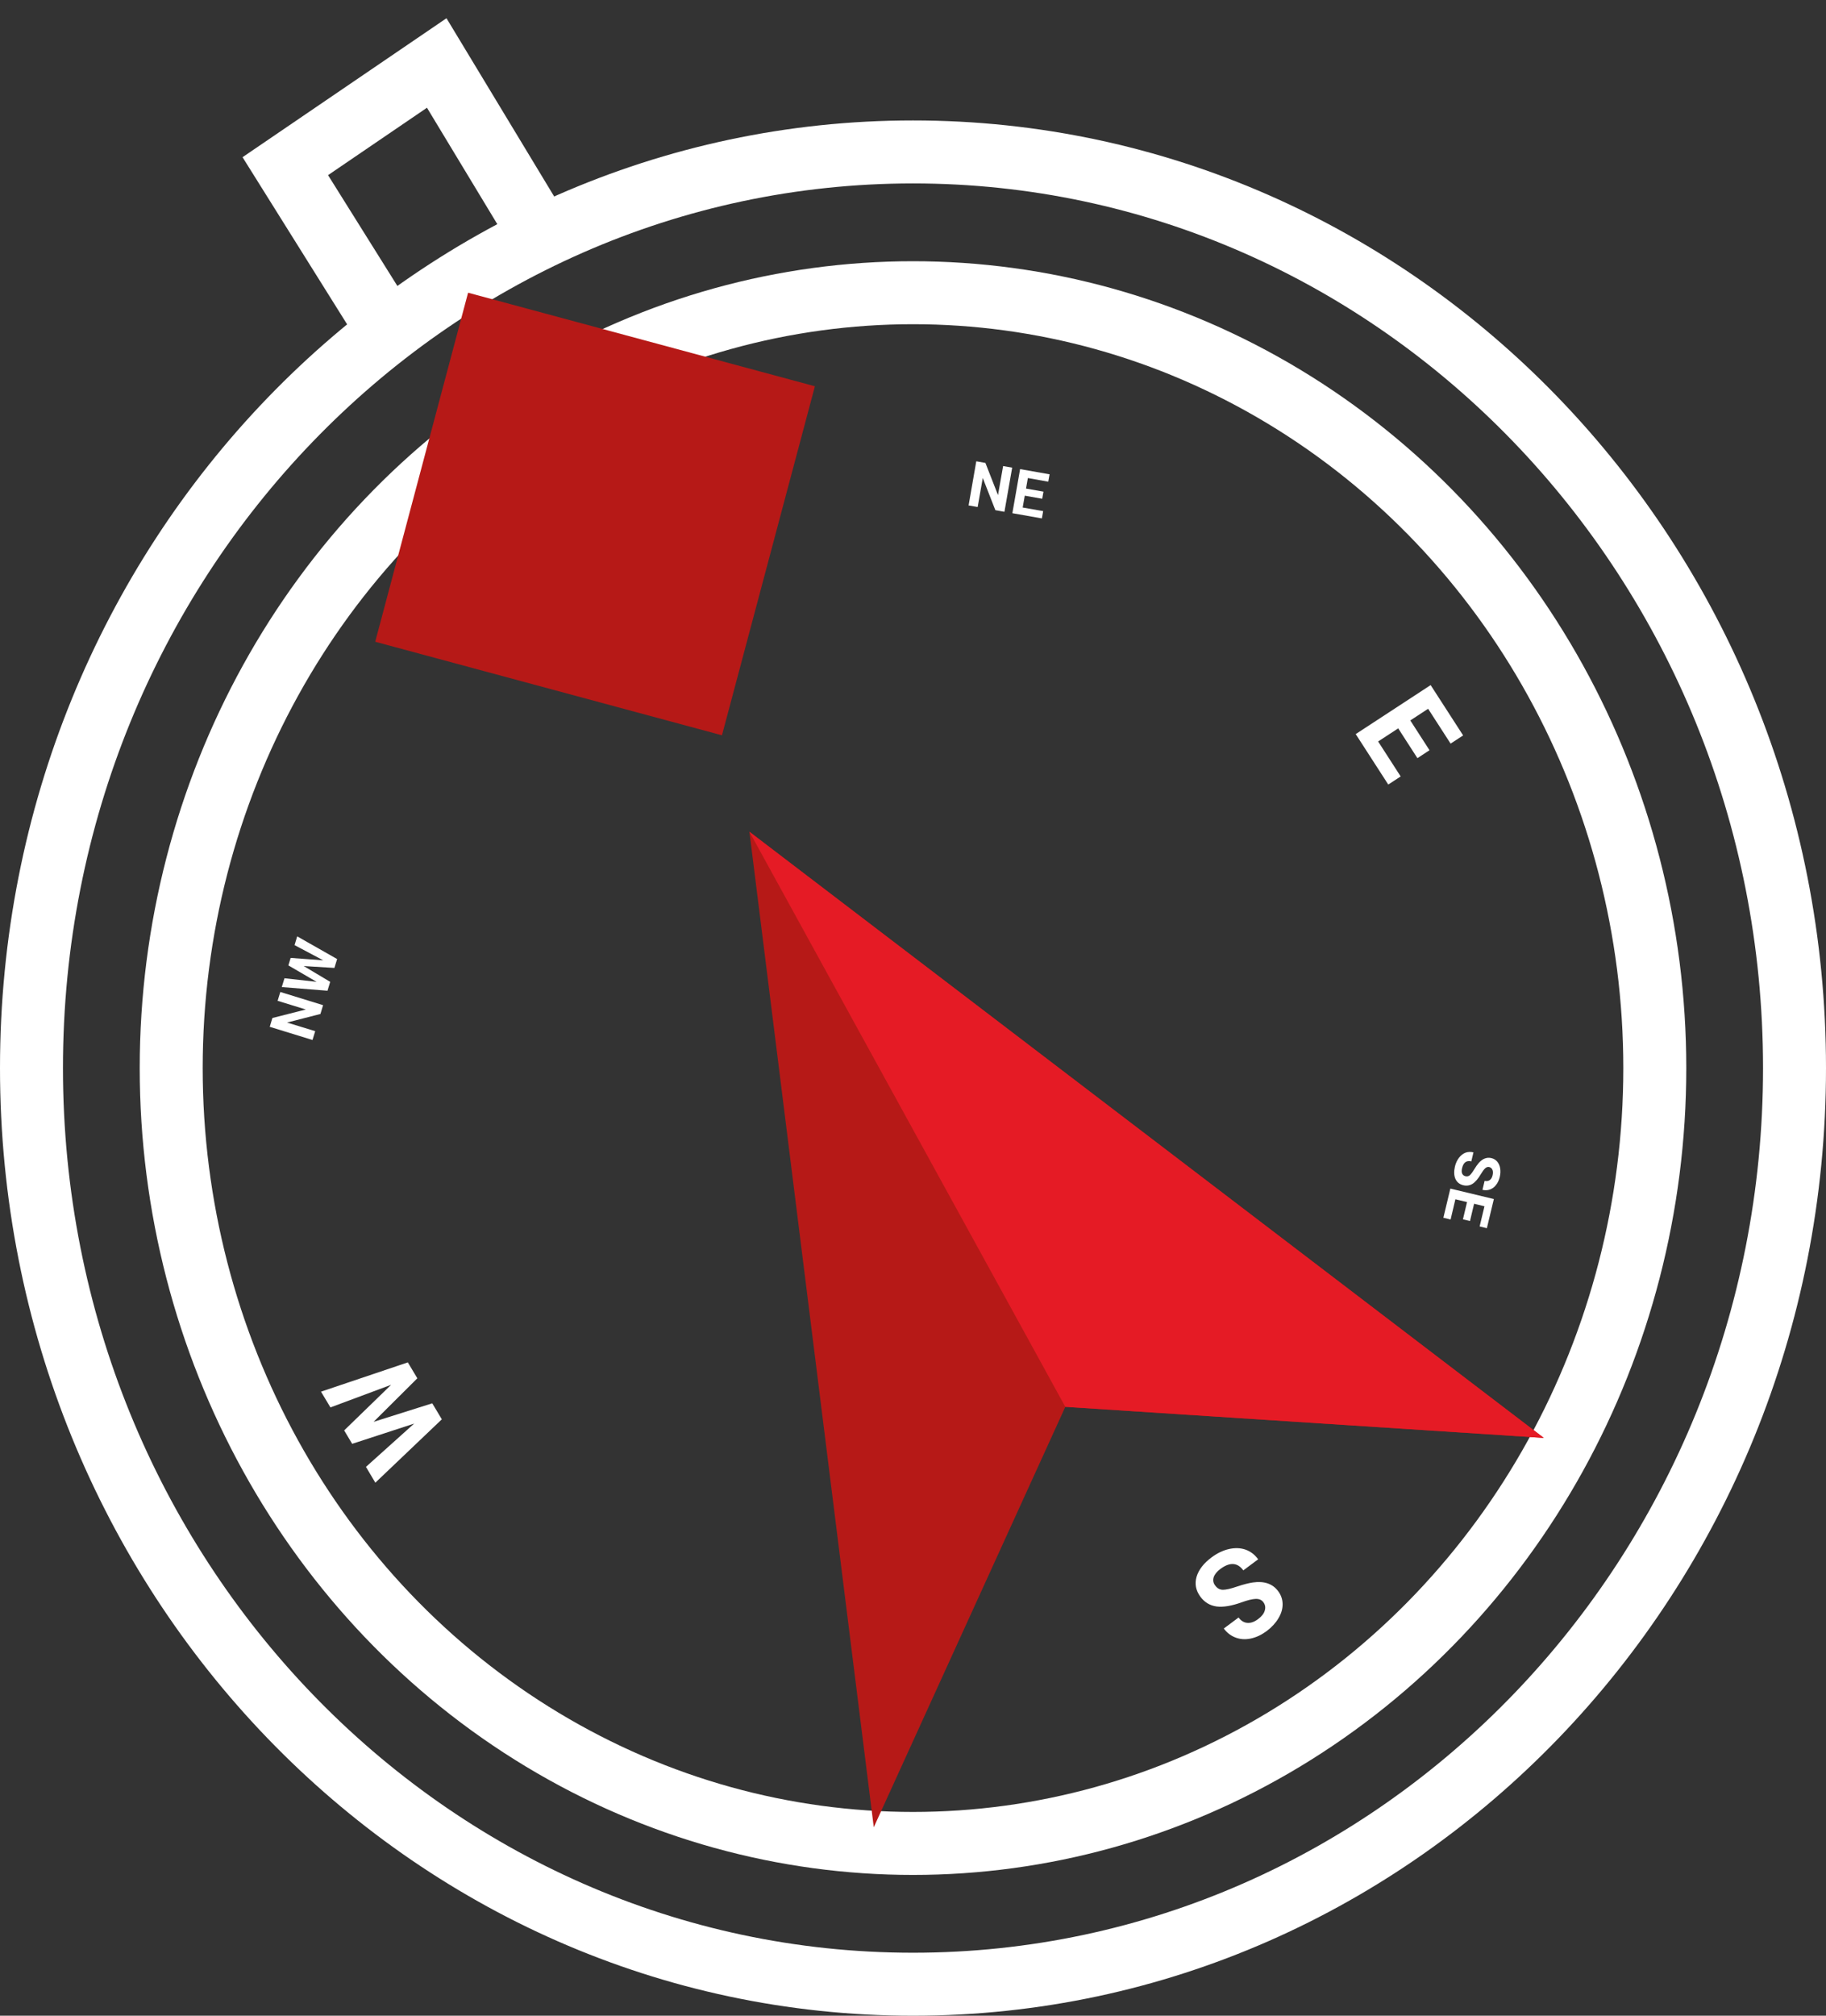 <svg width="29" height="32" viewBox="0 0 29 32" fill="none" xmlns="http://www.w3.org/2000/svg">
<rect x="0" y="0" width="29" height="32" fill="#333333" stroke="none"/>
<ellipse cx="14.5" cy="16.956" rx="11.781" ry="12.309" stroke="white"/>
<path d="M22.511 12.036L22.206 11.563L21.887 11.771L22.245 12.326L22.048 12.455L21.531 11.654L22.721 10.876L23.237 11.675L23.038 11.805L22.681 11.252L22.398 11.437L22.703 11.91L22.511 12.036Z" fill="white"/>
<path d="M6.212 21.984L5.248 22.343L5.098 22.093L6.477 21.628L6.628 21.881L5.933 22.572L6.865 22.278L7.017 22.532L5.961 23.538L5.812 23.287L6.577 22.6L5.593 22.921L5.466 22.708L6.212 21.984Z" fill="white"/>
<path d="M19.299 25.17C19.331 25.215 19.372 25.237 19.421 25.238C19.47 25.238 19.545 25.222 19.646 25.187C19.747 25.153 19.831 25.132 19.897 25.122C20.078 25.096 20.212 25.142 20.3 25.261C20.346 25.323 20.369 25.391 20.37 25.465C20.371 25.54 20.349 25.615 20.304 25.69C20.259 25.766 20.196 25.834 20.115 25.895C20.033 25.955 19.95 25.994 19.864 26.012C19.779 26.03 19.699 26.025 19.624 25.997C19.549 25.969 19.486 25.921 19.436 25.853L19.671 25.678C19.709 25.73 19.755 25.759 19.809 25.763C19.864 25.768 19.921 25.748 19.98 25.704C20.038 25.661 20.074 25.615 20.087 25.567C20.101 25.519 20.094 25.475 20.064 25.435C20.037 25.398 19.996 25.381 19.94 25.383C19.884 25.386 19.811 25.404 19.723 25.436C19.559 25.495 19.425 25.517 19.32 25.503C19.215 25.488 19.13 25.437 19.064 25.348C18.991 25.248 18.971 25.143 19.004 25.03C19.038 24.919 19.117 24.816 19.244 24.722C19.332 24.657 19.423 24.613 19.519 24.591C19.615 24.57 19.703 24.573 19.782 24.601C19.861 24.629 19.927 24.68 19.982 24.754L19.746 24.93C19.653 24.803 19.531 24.796 19.381 24.908C19.325 24.95 19.29 24.994 19.275 25.04C19.261 25.086 19.268 25.13 19.299 25.17Z" fill="white"/>
<path d="M23.272 18.672C23.299 18.679 23.322 18.674 23.341 18.659C23.36 18.643 23.383 18.613 23.411 18.567C23.439 18.522 23.464 18.486 23.486 18.461C23.547 18.393 23.614 18.368 23.686 18.385C23.723 18.394 23.754 18.413 23.778 18.44C23.802 18.469 23.818 18.505 23.825 18.548C23.832 18.591 23.83 18.638 23.818 18.687C23.806 18.736 23.787 18.778 23.759 18.812C23.733 18.847 23.7 18.87 23.663 18.884C23.625 18.897 23.585 18.899 23.544 18.889L23.578 18.747C23.61 18.754 23.636 18.75 23.659 18.735C23.681 18.719 23.697 18.693 23.705 18.657C23.713 18.622 23.712 18.593 23.702 18.57C23.692 18.547 23.675 18.533 23.651 18.527C23.629 18.522 23.607 18.529 23.587 18.547C23.566 18.567 23.544 18.597 23.52 18.637C23.476 18.712 23.432 18.764 23.387 18.793C23.342 18.821 23.293 18.829 23.239 18.816C23.179 18.801 23.138 18.767 23.114 18.714C23.091 18.66 23.089 18.595 23.107 18.518C23.12 18.465 23.141 18.419 23.171 18.38C23.201 18.341 23.236 18.314 23.275 18.299C23.314 18.285 23.356 18.283 23.401 18.294L23.367 18.437C23.291 18.418 23.241 18.454 23.22 18.546C23.212 18.58 23.212 18.608 23.221 18.63C23.231 18.652 23.248 18.666 23.272 18.672ZM23.234 19.357L23.299 19.083L23.114 19.039L23.038 19.36L22.923 19.332L23.034 18.869L23.725 19.035L23.614 19.498L23.499 19.47L23.576 19.15L23.411 19.11L23.346 19.384L23.234 19.357Z" fill="white"/>
<path d="M15.952 8.125L15.808 8.099L15.608 7.588L15.527 8.049L15.383 8.024L15.505 7.323L15.65 7.349L15.85 7.86L15.931 7.399L16.075 7.424L15.952 8.125ZM16.552 7.918L16.275 7.869L16.242 8.057L16.567 8.114L16.547 8.23L16.078 8.147L16.201 7.447L16.669 7.53L16.648 7.647L16.324 7.589L16.295 7.756L16.572 7.805L16.552 7.918Z" fill="white"/>
<path d="M5.131 15.957L5.089 16.097L4.559 16.233L5.006 16.37L4.963 16.51L4.284 16.301L4.326 16.161L4.857 16.026L4.409 15.888L4.452 15.748L5.131 15.957ZM5.133 15.245L4.678 15.004L4.72 14.865L5.354 15.225L5.311 15.366L4.823 15.336L5.244 15.587L5.201 15.728L4.475 15.67L4.518 15.53L5.028 15.587L4.58 15.326L4.616 15.207L5.133 15.245Z" fill="white"/>
<path d="M28.5 16.956C28.5 25.006 22.215 31.5 14.5 31.5C6.785 31.5 0.5 25.006 0.5 16.956C0.5 8.906 6.785 2.412 14.5 2.412C22.215 2.412 28.5 8.906 28.5 16.956Z" stroke="white"/>
<path d="M11.902 13.204L24.518 22.827L16.919 22.334L13.877 29.008L11.902 13.204Z" fill="#B61917"/>
<path d="M7.434 4.647L5.959 10.188L11.466 11.673L12.942 6.132L7.434 4.647Z" fill="#B61917"/>
<path d="M11.902 13.204L24.518 22.827L16.919 22.334L11.902 13.204Z" fill="#E51B25"/>
<path d="M8.586 3.73L6.936 1L4.531 2.638L6.112 5.164" stroke="white"/>
</svg>
